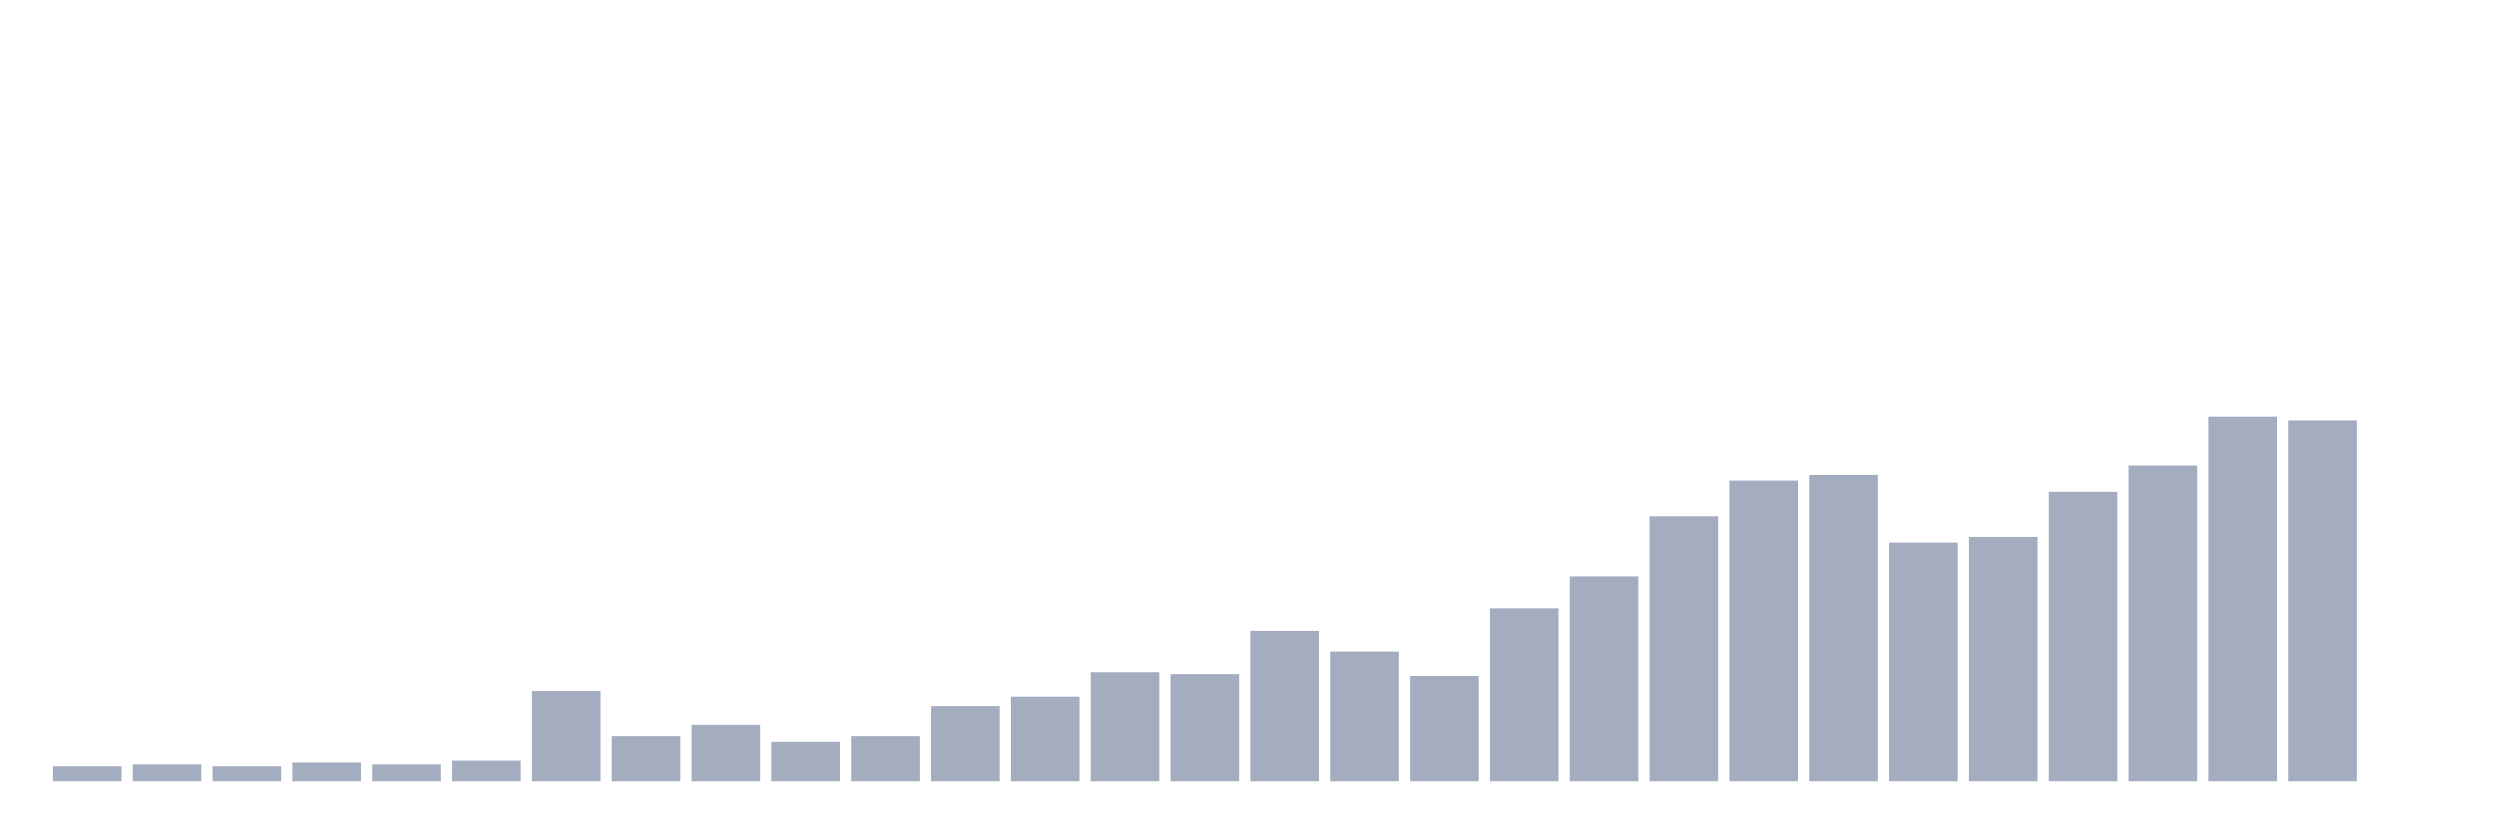 <svg xmlns="http://www.w3.org/2000/svg" viewBox="0 0 480 160"><g transform="translate(10,10)"><rect class="bar" x="0.153" width="13.175" y="137.113" height="2.887" fill="rgb(164,173,192)"></rect><rect class="bar" x="15.482" width="13.175" y="136.753" height="3.247" fill="rgb(164,173,192)"></rect><rect class="bar" x="30.81" width="13.175" y="137.113" height="2.887" fill="rgb(164,173,192)"></rect><rect class="bar" x="46.138" width="13.175" y="136.392" height="3.608" fill="rgb(164,173,192)"></rect><rect class="bar" x="61.466" width="13.175" y="136.753" height="3.247" fill="rgb(164,173,192)"></rect><rect class="bar" x="76.794" width="13.175" y="136.031" height="3.969" fill="rgb(164,173,192)"></rect><rect class="bar" x="92.123" width="13.175" y="122.68" height="17.32" fill="rgb(164,173,192)"></rect><rect class="bar" x="107.451" width="13.175" y="131.34" height="8.66" fill="rgb(164,173,192)"></rect><rect class="bar" x="122.779" width="13.175" y="129.175" height="10.825" fill="rgb(164,173,192)"></rect><rect class="bar" x="138.107" width="13.175" y="132.423" height="7.577" fill="rgb(164,173,192)"></rect><rect class="bar" x="153.436" width="13.175" y="131.34" height="8.66" fill="rgb(164,173,192)"></rect><rect class="bar" x="168.764" width="13.175" y="125.567" height="14.433" fill="rgb(164,173,192)"></rect><rect class="bar" x="184.092" width="13.175" y="123.763" height="16.237" fill="rgb(164,173,192)"></rect><rect class="bar" x="199.42" width="13.175" y="119.072" height="20.928" fill="rgb(164,173,192)"></rect><rect class="bar" x="214.748" width="13.175" y="119.433" height="20.567" fill="rgb(164,173,192)"></rect><rect class="bar" x="230.077" width="13.175" y="111.134" height="28.866" fill="rgb(164,173,192)"></rect><rect class="bar" x="245.405" width="13.175" y="115.103" height="24.897" fill="rgb(164,173,192)"></rect><rect class="bar" x="260.733" width="13.175" y="119.794" height="20.206" fill="rgb(164,173,192)"></rect><rect class="bar" x="276.061" width="13.175" y="106.804" height="33.196" fill="rgb(164,173,192)"></rect><rect class="bar" x="291.39" width="13.175" y="100.67" height="39.33" fill="rgb(164,173,192)"></rect><rect class="bar" x="306.718" width="13.175" y="89.124" height="50.876" fill="rgb(164,173,192)"></rect><rect class="bar" x="322.046" width="13.175" y="82.268" height="57.732" fill="rgb(164,173,192)"></rect><rect class="bar" x="337.374" width="13.175" y="81.186" height="58.814" fill="rgb(164,173,192)"></rect><rect class="bar" x="352.702" width="13.175" y="94.175" height="45.825" fill="rgb(164,173,192)"></rect><rect class="bar" x="368.031" width="13.175" y="93.093" height="46.907" fill="rgb(164,173,192)"></rect><rect class="bar" x="383.359" width="13.175" y="84.433" height="55.567" fill="rgb(164,173,192)"></rect><rect class="bar" x="398.687" width="13.175" y="79.381" height="60.619" fill="rgb(164,173,192)"></rect><rect class="bar" x="414.015" width="13.175" y="70" height="70" fill="rgb(164,173,192)"></rect><rect class="bar" x="429.344" width="13.175" y="70.722" height="69.278" fill="rgb(164,173,192)"></rect><rect class="bar" x="444.672" width="13.175" y="140" height="0" fill="rgb(164,173,192)"></rect></g></svg>